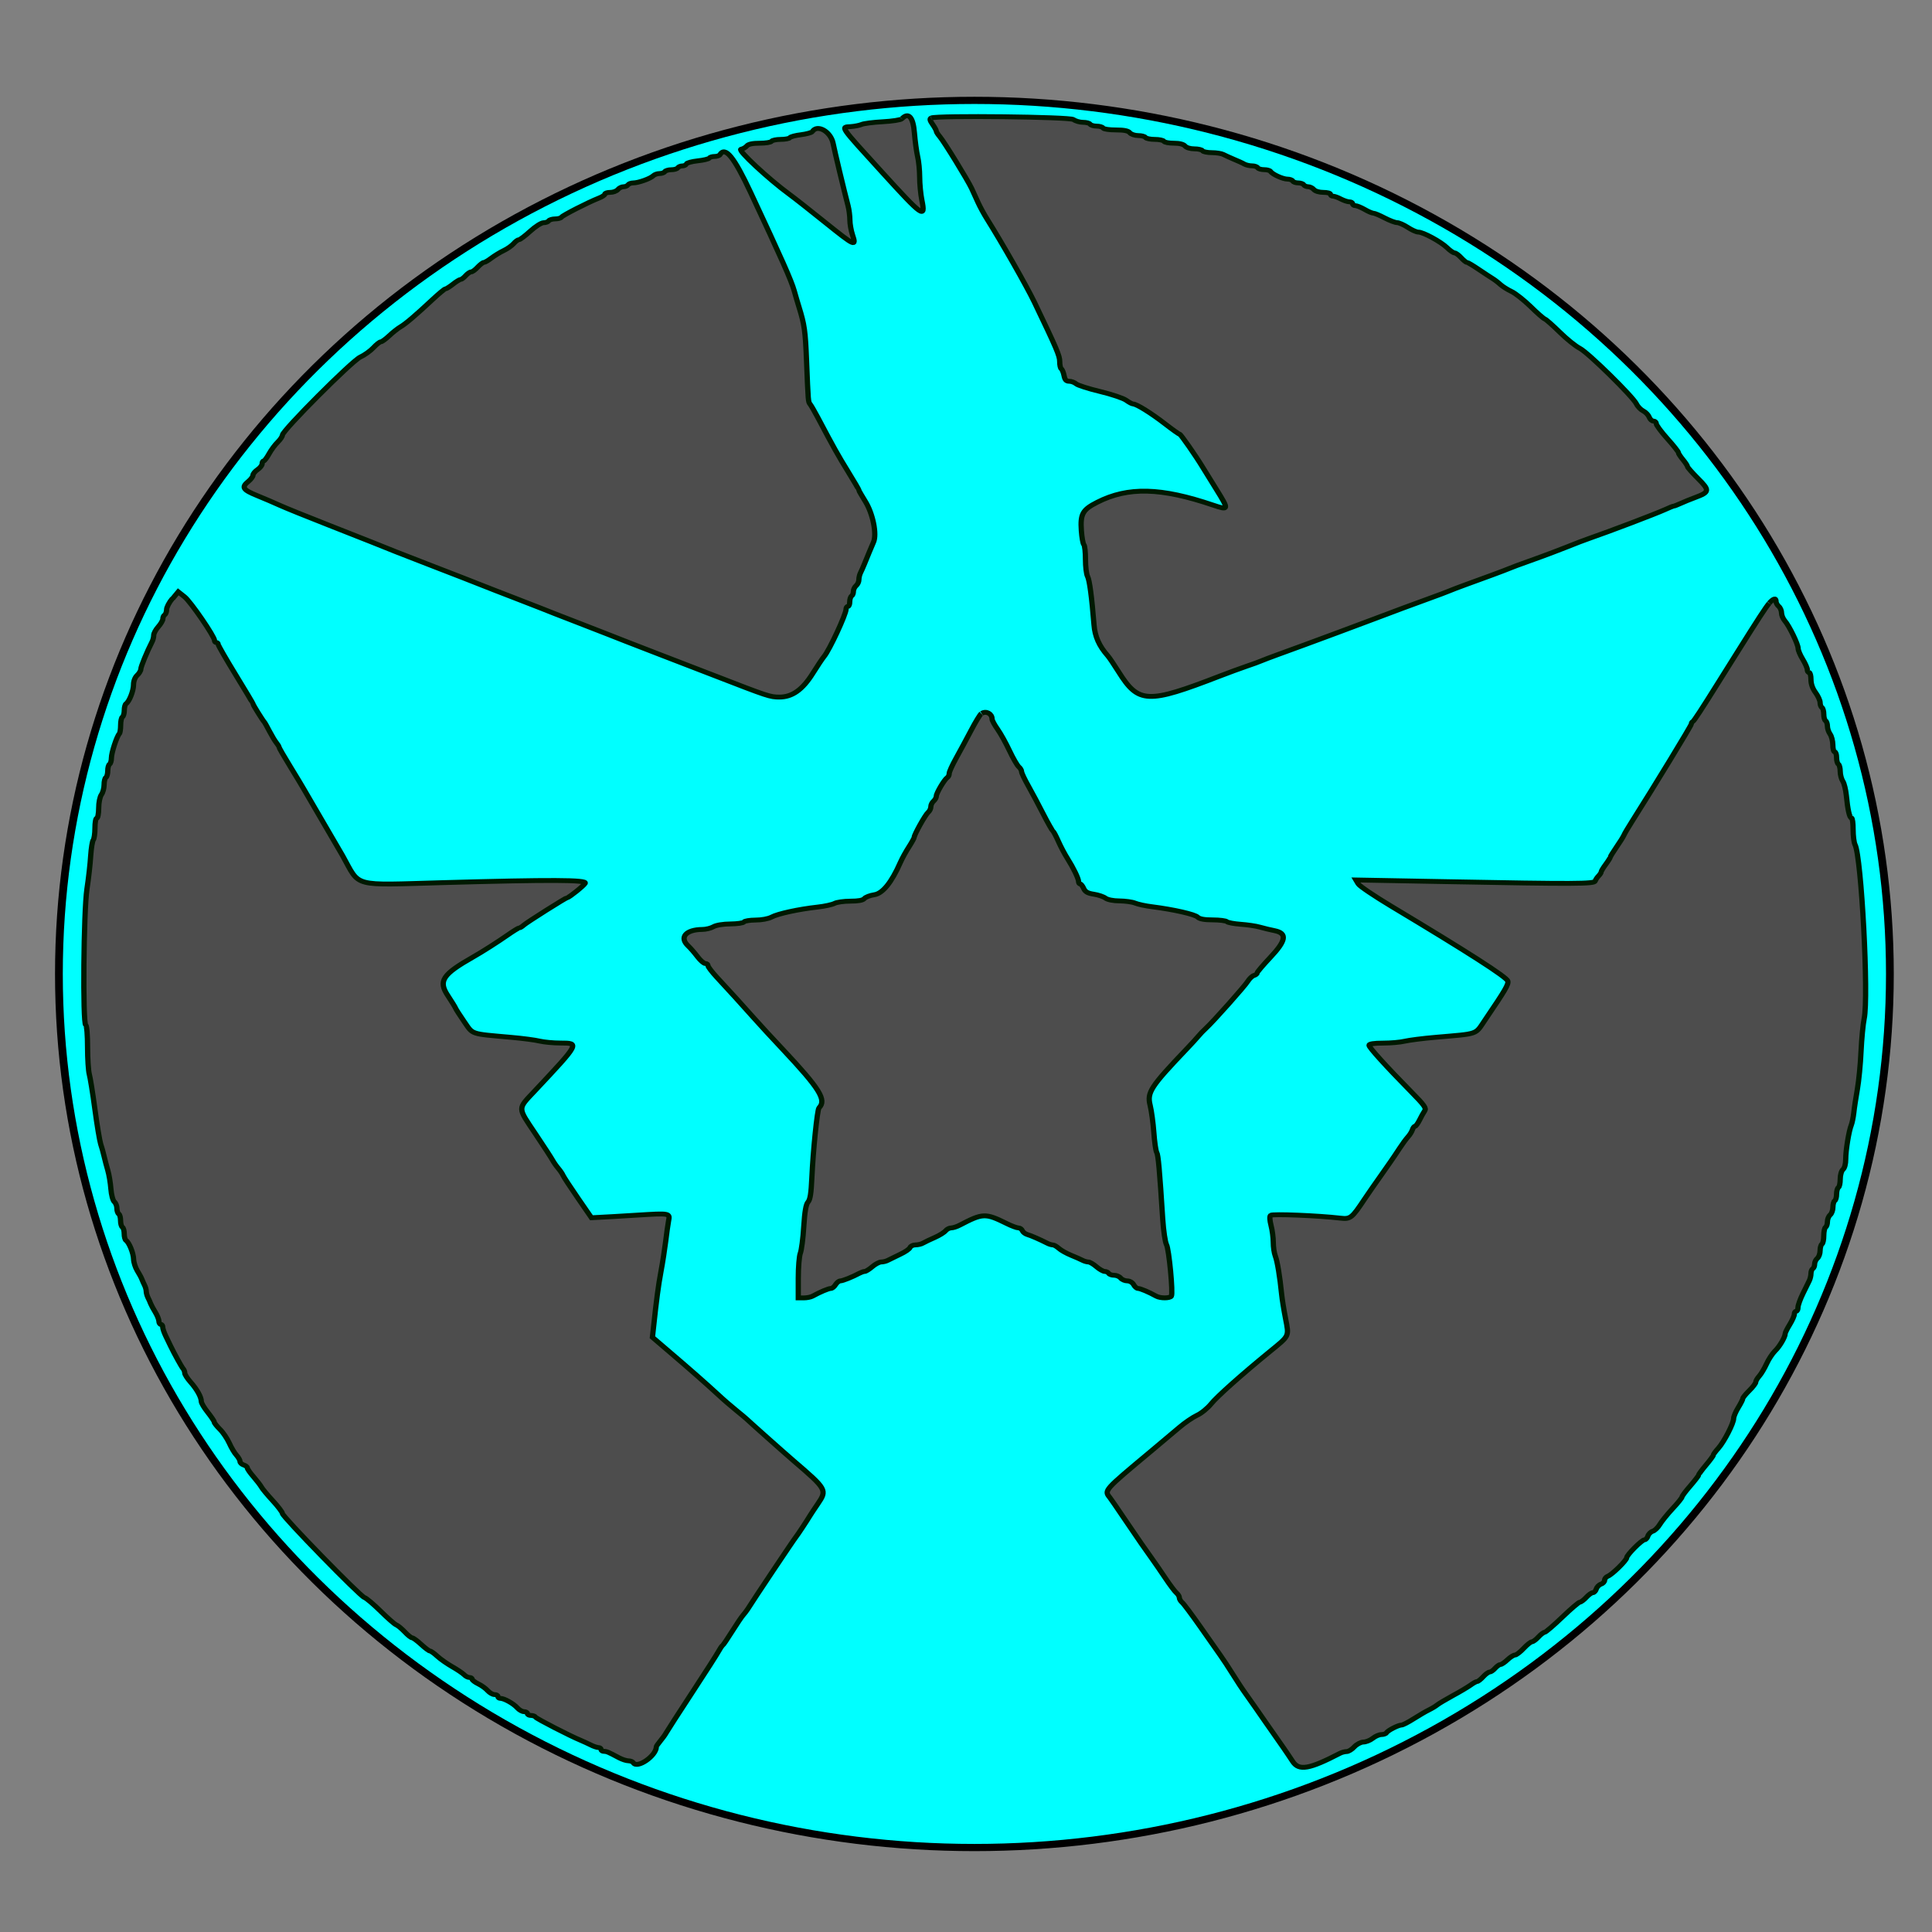 <?xml version="1.0" encoding="UTF-8" standalone="no"?>
<!-- Created with Inkscape (http://www.inkscape.org/) -->

<svg
   width="48"
   height="48"
   id="svg4908"
   sodipodi:version="0.32"
   inkscape:version="1.2.2 (b0a8486541, 2022-12-01)"
   version="1.0"
   sodipodi:docname="mate-desktop.svg"
   inkscape:output_extension="org.inkscape.output.svg.inkscape"
   inkscape:export-xdpi="90"
   inkscape:export-ydpi="90"
   xmlns:inkscape="http://www.inkscape.org/namespaces/inkscape"
   xmlns:sodipodi="http://sodipodi.sourceforge.net/DTD/sodipodi-0.dtd"
   xmlns:xlink="http://www.w3.org/1999/xlink"
   xmlns="http://www.w3.org/2000/svg"
   xmlns:svg="http://www.w3.org/2000/svg"
   xmlns:rdf="http://www.w3.org/1999/02/22-rdf-syntax-ns#"
   xmlns:cc="http://creativecommons.org/ns#"
   xmlns:dc="http://purl.org/dc/elements/1.1/">
  <rect width="100%" height="100%" fill="#808080" stroke="none"/>
  <defs
     id="defs4910">
    <linearGradient
       inkscape:collect="always"
       id="linearGradient5671">
      <stop
         style="stop-color:#729fcf;stop-opacity:1;"
         offset="0"
         id="stop5673" />
      <stop
         style="stop-color:#3465a4;stop-opacity:1"
         offset="1"
         id="stop5675" />
    </linearGradient>
    <linearGradient
       inkscape:collect="always"
       xlink:href="#linearGradient5671"
       id="linearGradient5677"
       x1="10.916"
       y1="14.01"
       x2="10.916"
       y2="18.908"
       gradientUnits="userSpaceOnUse"
       gradientTransform="matrix(2.334,0,0,2.08,-1.821,2.823)" />
    <linearGradient
       inkscape:collect="always"
       xlink:href="#linearGradient5671"
       id="linearGradient3022"
       gradientUnits="userSpaceOnUse"
       gradientTransform="matrix(2.334,0,0,2.08,-1.821,2.823)"
       x1="10.916"
       y1="14.01"
       x2="10.916"
       y2="18.908" />
  </defs>
  <sodipodi:namedview
     id="base"
     pagecolor="#ffffff"
     bordercolor="#666666"
     borderopacity="1.0"
     inkscape:pageopacity="0.0"
     inkscape:pageshadow="2"
     inkscape:zoom="2.8284271"
     inkscape:cx="-2.8284271"
     inkscape:cy="39.244426"
     inkscape:current-layer="layer1"
     showgrid="true"
     inkscape:grid-bbox="true"
     inkscape:document-units="px"
     width="48px"
     height="48px"
     inkscape:window-width="1366"
     inkscape:window-height="710"
     inkscape:window-x="0"
     inkscape:window-y="0"
     inkscape:window-maximized="1"
     inkscape:showpageshadow="2"
     inkscape:pagecheckerboard="0"
     inkscape:deskcolor="#d1d1d1">
    <inkscape:grid
       type="xygrid"
       id="grid5068" />
  </sodipodi:namedview>
  <g
     id="layer1"
     inkscape:label="Layer 1"
     inkscape:groupmode="layer">
    <path
       inkscape:connector-curvature="0"
       style="opacity:0.194;fill:none;stroke:#ffffff;stroke-width:1px;stroke-linecap:round;stroke-linejoin:miter;stroke-opacity:1"
       d="m 37.757,11.747 c 0,0 5.141,5.035 5.157,12.721 0.017,7.752 -5.355,12.986 -5.355,12.986"
       id="path5667"
       sodipodi:nodetypes="czc" />
    <path
       inkscape:connector-curvature="0"
       style="opacity:0.324;fill:none;stroke:#ffffff;stroke-width:1px;stroke-linecap:round;stroke-linejoin:miter;stroke-opacity:1"
       d="m 38.154,11.237 c 0,0 5.427,5.464 5.427,13.249 0,7.851 -5.427,13.182 -5.427,13.182"
       id="path5689"
       sodipodi:nodetypes="czc" />
    <g
       id="g2222"
       transform="matrix(1.894,0,0,1.753,-104.875,-81.631)">
      <ellipse
         style="display:inline;mix-blend-mode:normal;fill:#00ffff;fill-opacity:1;stroke:#000000;stroke-width:0.102;stroke-miterlimit:4;stroke-dasharray:none;stroke-opacity:1;enable-background:new"
         id="path4518-5-6-4"
         cx="68.154"
         cy="60.37"
         rx="12.009"
         ry="12.381" />
      <path
         id="path0-2-7"
         d="m 67.203,48.249 c -0.014,0.017 -0.129,0.036 -0.253,0.043 -0.125,0.007 -0.249,0.025 -0.275,0.038 -0.027,0.013 -0.092,0.027 -0.145,0.031 -0.13,0.009 -0.152,-0.024 0.415,0.649 0.532,0.632 0.57,0.66 0.52,0.394 -0.016,-0.086 -0.029,-0.233 -0.029,-0.328 -2.6e-4,-0.095 -0.012,-0.227 -0.027,-0.293 -0.014,-0.066 -0.033,-0.217 -0.042,-0.335 -0.016,-0.221 -0.077,-0.296 -0.163,-0.2 m 0.383,-0.009 c -0.022,0.009 -0.018,0.034 0.018,0.089 0.027,0.041 0.049,0.085 0.049,0.096 0,0.011 0.02,0.046 0.044,0.076 0.059,0.074 0.369,0.62 0.42,0.738 0.022,0.051 0.06,0.142 0.085,0.201 0.025,0.059 0.076,0.161 0.115,0.228 0.201,0.346 0.521,0.954 0.621,1.178 0.296,0.667 0.334,0.763 0.334,0.846 0,0.049 0.009,0.095 0.021,0.103 0.011,0.007 0.028,0.051 0.036,0.095 0.011,0.061 0.028,0.081 0.068,0.081 0.029,0 0.07,0.017 0.091,0.037 0.021,0.02 0.162,0.069 0.313,0.108 0.151,0.039 0.305,0.095 0.342,0.124 0.037,0.029 0.079,0.053 0.092,0.053 0.044,0 0.234,0.127 0.418,0.281 0.097,0.081 0.184,0.148 0.193,0.148 0.014,0 0.211,0.306 0.303,0.47 0.016,0.029 0.095,0.166 0.174,0.304 0.172,0.299 0.171,0.307 -0.04,0.23 -0.683,-0.25 -1.114,-0.262 -1.517,-0.041 -0.194,0.106 -0.225,0.166 -0.21,0.403 0.006,0.096 0.021,0.185 0.033,0.199 0.012,0.015 0.021,0.108 0.021,0.209 0,0.101 0.012,0.209 0.027,0.24 0.026,0.053 0.055,0.288 0.085,0.687 0.012,0.166 0.067,0.299 0.179,0.437 0.021,0.025 0.085,0.128 0.143,0.228 0.263,0.453 0.379,0.458 1.329,0.061 0.113,-0.047 0.271,-0.11 0.35,-0.139 0.08,-0.029 0.167,-0.063 0.193,-0.076 0.027,-0.013 0.124,-0.052 0.217,-0.089 0.093,-0.037 0.251,-0.099 0.35,-0.138 0.1,-0.039 0.295,-0.118 0.435,-0.174 0.14,-0.056 0.362,-0.147 0.495,-0.2 0.133,-0.054 0.296,-0.12 0.362,-0.147 0.066,-0.027 0.219,-0.087 0.338,-0.134 0.12,-0.047 0.239,-0.095 0.266,-0.108 0.027,-0.013 0.127,-0.054 0.223,-0.092 0.096,-0.038 0.254,-0.1 0.35,-0.138 0.096,-0.038 0.197,-0.08 0.223,-0.092 0.027,-0.013 0.141,-0.059 0.254,-0.102 0.221,-0.085 0.401,-0.159 0.664,-0.272 0.027,-0.011 0.081,-0.033 0.121,-0.048 0.293,-0.11 0.873,-0.349 0.996,-0.409 0.056,-0.028 0.109,-0.051 0.117,-0.051 0.008,0 0.049,-0.017 0.091,-0.038 0.042,-0.021 0.128,-0.059 0.191,-0.084 0.189,-0.076 0.192,-0.101 0.035,-0.27 -0.075,-0.081 -0.137,-0.157 -0.137,-0.168 0,-0.011 -0.027,-0.056 -0.06,-0.099 -0.033,-0.043 -0.06,-0.088 -0.06,-0.1 0,-0.013 -0.065,-0.102 -0.145,-0.198 -0.08,-0.096 -0.145,-0.192 -0.145,-0.212 0,-0.02 -0.017,-0.036 -0.037,-0.036 -0.02,0 -0.045,-0.025 -0.055,-0.055 -0.011,-0.03 -0.045,-0.07 -0.078,-0.088 -0.033,-0.018 -0.073,-0.062 -0.089,-0.099 -0.046,-0.104 -0.636,-0.73 -0.744,-0.789 -0.053,-0.029 -0.171,-0.131 -0.261,-0.227 -0.091,-0.096 -0.179,-0.181 -0.197,-0.188 -0.018,-0.007 -0.103,-0.087 -0.188,-0.178 -0.086,-0.09 -0.198,-0.186 -0.249,-0.212 -0.051,-0.026 -0.118,-0.071 -0.147,-0.1 -0.029,-0.029 -0.074,-0.066 -0.1,-0.083 -0.025,-0.017 -0.108,-0.075 -0.183,-0.13 -0.075,-0.055 -0.145,-0.1 -0.156,-0.1 -0.011,0 -0.045,-0.03 -0.076,-0.067 -0.031,-0.037 -0.07,-0.067 -0.085,-0.067 -0.016,0 -0.06,-0.033 -0.099,-0.074 -0.082,-0.086 -0.315,-0.222 -0.377,-0.221 -0.024,2.6e-4 -0.086,-0.03 -0.138,-0.067 -0.053,-0.037 -0.116,-0.067 -0.14,-0.067 -0.025,0 -0.098,-0.03 -0.164,-0.067 -0.065,-0.037 -0.132,-0.067 -0.148,-0.067 -0.016,-5e-5 -0.068,-0.024 -0.115,-0.054 -0.047,-0.029 -0.102,-0.053 -0.122,-0.053 -0.019,0 -0.035,-0.013 -0.035,-0.027 0,-0.015 -0.019,-0.027 -0.042,-0.027 -0.023,-5e-5 -0.073,-0.018 -0.112,-0.04 -0.038,-0.022 -0.084,-0.04 -0.103,-0.04 -0.018,0 -0.033,-0.011 -0.033,-0.027 0,-0.015 -0.042,-0.027 -0.094,-0.027 -0.054,0 -0.106,-0.017 -0.124,-0.04 -0.017,-0.022 -0.05,-0.04 -0.074,-0.04 -0.024,0 -0.051,-0.013 -0.059,-0.027 -0.008,-0.015 -0.041,-0.027 -0.072,-0.027 -0.032,0 -0.064,-0.011 -0.072,-0.027 -0.008,-0.015 -0.04,-0.027 -0.07,-0.027 -0.06,0 -0.198,-0.068 -0.221,-0.109 -0.008,-0.013 -0.045,-0.025 -0.084,-0.025 -0.038,0 -0.076,-0.011 -0.085,-0.027 -0.008,-0.015 -0.042,-0.027 -0.074,-0.027 -0.033,0 -0.078,-0.011 -0.101,-0.025 -0.023,-0.015 -0.085,-0.045 -0.139,-0.069 -0.053,-0.024 -0.115,-0.055 -0.138,-0.068 -0.023,-0.013 -0.09,-0.025 -0.15,-0.025 -0.059,0 -0.114,-0.013 -0.122,-0.027 -0.008,-0.015 -0.057,-0.027 -0.107,-0.027 -0.053,0 -0.105,-0.017 -0.122,-0.04 -0.019,-0.025 -0.072,-0.04 -0.146,-0.04 -0.064,0 -0.123,-0.011 -0.131,-0.027 -0.008,-0.015 -0.063,-0.027 -0.121,-0.027 -0.058,0 -0.113,-0.013 -0.121,-0.027 -0.008,-0.015 -0.051,-0.027 -0.095,-0.027 -0.044,0 -0.094,-0.018 -0.11,-0.04 -0.021,-0.028 -0.076,-0.04 -0.183,-0.04 -0.084,0 -0.159,-0.011 -0.168,-0.027 -0.008,-0.015 -0.046,-0.027 -0.085,-0.027 -0.038,0 -0.076,-0.013 -0.085,-0.027 -0.008,-0.015 -0.05,-0.027 -0.093,-0.027 -0.043,0 -0.1,-0.018 -0.125,-0.039 -0.046,-0.039 -1.781,-0.06 -1.865,-0.023 m -1.563,0.195 c -0.008,0.013 -0.074,0.033 -0.147,0.043 -0.073,0.009 -0.139,0.029 -0.146,0.042 -0.008,0.013 -0.061,0.024 -0.119,0.024 -0.058,0 -0.113,0.013 -0.121,0.027 -0.008,0.015 -0.078,0.027 -0.155,0.027 -0.093,0 -0.15,0.013 -0.169,0.039 -0.016,0.021 -0.051,0.042 -0.077,0.047 -0.05,0.009 0.363,0.423 0.635,0.638 0.065,0.051 0.281,0.235 0.479,0.407 0.379,0.329 0.403,0.341 0.349,0.168 -0.018,-0.059 -0.034,-0.154 -0.034,-0.211 -1.7e-4,-0.057 -0.011,-0.148 -0.024,-0.201 -0.051,-0.211 -0.176,-0.773 -0.196,-0.884 -0.031,-0.17 -0.211,-0.279 -0.274,-0.165 m -1.209,0.323 c -0.008,0.015 -0.041,0.027 -0.072,0.027 -0.032,0 -0.063,0.011 -0.07,0.023 -0.008,0.013 -0.075,0.03 -0.152,0.039 -0.077,0.009 -0.143,0.029 -0.148,0.044 -0.005,0.015 -0.029,0.028 -0.053,0.028 -0.025,0 -0.051,0.013 -0.06,0.027 -0.008,0.015 -0.046,0.027 -0.085,0.027 -0.038,0 -0.076,0.013 -0.085,0.027 -0.008,0.015 -0.039,0.027 -0.069,0.027 -0.03,0 -0.067,0.015 -0.082,0.031 -0.036,0.04 -0.195,0.102 -0.264,0.102 -0.029,2.6e-4 -0.059,0.013 -0.068,0.027 -0.008,0.015 -0.035,0.027 -0.059,0.027 -0.024,0 -0.058,0.018 -0.074,0.04 -0.017,0.022 -0.061,0.04 -0.1,0.04 -0.038,0 -0.07,0.011 -0.07,0.024 0,0.013 -0.035,0.039 -0.079,0.057 -0.143,0.061 -0.476,0.245 -0.49,0.27 -0.008,0.013 -0.045,0.025 -0.083,0.025 -0.038,0 -0.076,0.013 -0.085,0.027 -0.008,0.015 -0.039,0.027 -0.068,0.027 -0.029,1.7e-4 -0.107,0.054 -0.174,0.12 -0.067,0.066 -0.133,0.12 -0.147,0.12 -0.014,3.5e-4 -0.047,0.025 -0.071,0.056 -0.025,0.03 -0.083,0.075 -0.131,0.099 -0.047,0.024 -0.119,0.072 -0.161,0.106 -0.041,0.034 -0.085,0.062 -0.099,0.062 -0.012,0 -0.049,0.03 -0.081,0.067 -0.031,0.037 -0.069,0.067 -0.085,0.067 -0.016,0 -0.048,0.024 -0.072,0.053 -0.024,0.029 -0.054,0.054 -0.066,0.054 -0.012,0 -0.058,0.03 -0.101,0.067 -0.043,0.037 -0.088,0.067 -0.099,0.067 -0.011,0 -0.088,0.069 -0.172,0.154 -0.218,0.22 -0.35,0.342 -0.419,0.385 -0.033,0.021 -0.098,0.076 -0.145,0.124 -0.047,0.048 -0.097,0.087 -0.111,0.087 -0.014,1.7e-4 -0.058,0.037 -0.097,0.083 -0.039,0.045 -0.117,0.106 -0.174,0.134 -0.11,0.056 -1.02,1.041 -1.02,1.105 0,0.019 -0.028,0.064 -0.062,0.1 -0.034,0.035 -0.085,0.11 -0.113,0.165 -0.028,0.055 -0.06,0.101 -0.071,0.101 -0.011,0 -0.02,0.018 -0.02,0.04 0,0.022 -0.027,0.059 -0.06,0.083 -0.033,0.024 -0.06,0.06 -0.06,0.079 0,0.019 -0.027,0.059 -0.06,0.088 -0.095,0.083 -0.074,0.119 0.115,0.202 0.096,0.042 0.229,0.104 0.296,0.137 0.066,0.033 0.354,0.159 0.64,0.28 0.286,0.121 0.541,0.23 0.568,0.242 0.027,0.011 0.097,0.042 0.157,0.068 0.06,0.025 0.13,0.056 0.157,0.068 0.026,0.011 0.255,0.107 0.507,0.213 0.252,0.105 0.524,0.219 0.604,0.254 0.08,0.035 0.281,0.119 0.447,0.188 0.166,0.069 0.324,0.135 0.35,0.147 0.027,0.013 0.255,0.109 0.507,0.214 0.252,0.106 0.524,0.22 0.604,0.255 0.08,0.034 0.275,0.116 0.435,0.182 0.159,0.066 0.491,0.204 0.737,0.307 0.692,0.29 0.719,0.3 0.842,0.3 0.168,0 0.304,-0.105 0.438,-0.337 0.059,-0.102 0.125,-0.209 0.148,-0.239 0.071,-0.092 0.288,-0.598 0.288,-0.67 0,-0.022 0.011,-0.039 0.024,-0.039 0.014,0 0.024,-0.029 0.024,-0.065 0,-0.036 0.011,-0.073 0.024,-0.082 0.014,-0.009 0.024,-0.038 0.024,-0.065 0,-0.027 0.016,-0.064 0.036,-0.082 0.02,-0.018 0.036,-0.056 0.036,-0.084 0,-0.028 0.009,-0.072 0.021,-0.097 0.012,-0.025 0.035,-0.083 0.052,-0.127 0.017,-0.044 0.044,-0.117 0.061,-0.161 0.017,-0.044 0.043,-0.111 0.058,-0.148 0.046,-0.113 -0.008,-0.405 -0.108,-0.578 -0.046,-0.08 -0.084,-0.151 -0.084,-0.159 0,-0.007 -0.063,-0.125 -0.141,-0.261 -0.129,-0.226 -0.19,-0.343 -0.398,-0.769 -0.04,-0.081 -0.084,-0.164 -0.098,-0.184 -0.029,-0.04 -0.027,-0.025 -0.05,-0.633 -0.015,-0.407 -0.027,-0.5 -0.099,-0.75 -0.017,-0.059 -0.045,-0.161 -0.062,-0.228 -0.037,-0.144 -0.164,-0.452 -0.571,-1.392 -0.22,-0.508 -0.335,-0.661 -0.405,-0.536 m -7.181,6.289 c -0.042,0.054 -0.076,0.124 -0.076,0.157 -2.6e-4,0.032 -0.012,0.066 -0.025,0.075 -0.014,0.009 -0.024,0.034 -0.024,0.056 0,0.022 -0.027,0.072 -0.06,0.112 -0.033,0.04 -0.06,0.094 -0.06,0.12 0,0.026 -0.009,0.068 -0.022,0.094 -0.067,0.141 -0.147,0.352 -0.147,0.386 0,0.022 -0.022,0.062 -0.048,0.088 -0.029,0.029 -0.048,0.083 -0.048,0.134 0,0.086 -0.056,0.24 -0.098,0.269 -0.012,0.009 -0.023,0.05 -0.023,0.093 0,0.043 -0.011,0.085 -0.024,0.094 -0.014,0.009 -0.024,0.062 -0.024,0.118 0,0.056 -0.008,0.11 -0.017,0.12 -0.033,0.036 -0.104,0.271 -0.104,0.343 0,0.04 -0.011,0.08 -0.024,0.089 -0.014,0.009 -0.024,0.051 -0.024,0.094 0,0.043 -0.011,0.085 -0.024,0.094 -0.014,0.009 -0.024,0.056 -0.024,0.104 0,0.048 -0.016,0.11 -0.035,0.139 -0.02,0.03 -0.036,0.112 -0.036,0.193 -2.6e-4,0.077 -0.012,0.141 -0.025,0.141 -0.014,0 -0.024,0.064 -0.024,0.142 0,0.078 -0.011,0.153 -0.022,0.167 -0.012,0.015 -0.027,0.116 -0.034,0.226 -0.006,0.111 -0.028,0.321 -0.049,0.469 -0.044,0.316 -0.057,1.9 -0.016,1.928 0.014,0.009 0.024,0.145 0.024,0.314 0,0.164 0.011,0.335 0.022,0.38 0.012,0.045 0.046,0.269 0.074,0.497 0.028,0.228 0.063,0.451 0.076,0.495 0.014,0.044 0.034,0.122 0.045,0.174 0.011,0.052 0.033,0.142 0.049,0.201 0.016,0.059 0.034,0.176 0.04,0.26 0.006,0.085 0.026,0.166 0.045,0.184 0.019,0.017 0.034,0.059 0.034,0.093 0,0.034 0.011,0.07 0.024,0.079 0.014,0.009 0.024,0.051 0.024,0.094 0,0.043 0.011,0.085 0.024,0.094 0.014,0.009 0.024,0.051 0.024,0.094 0,0.043 0.011,0.084 0.023,0.093 0.041,0.028 0.098,0.181 0.1,0.266 9.6e-4,0.045 0.023,0.119 0.048,0.163 0.025,0.044 0.053,0.098 0.06,0.12 0.008,0.022 0.024,0.061 0.036,0.087 0.012,0.025 0.022,0.065 0.022,0.087 0,0.022 0.011,0.062 0.022,0.087 0.012,0.025 0.029,0.065 0.036,0.087 0.008,0.022 0.035,0.076 0.06,0.12 0.025,0.044 0.047,0.101 0.048,0.127 9.5e-4,0.026 0.012,0.047 0.026,0.047 0.014,0 0.024,0.017 0.024,0.038 0,0.021 0.018,0.078 0.04,0.127 0.022,0.049 0.051,0.112 0.063,0.141 0.05,0.112 0.145,0.298 0.165,0.322 0.012,0.015 0.021,0.041 0.021,0.061 0,0.019 0.034,0.077 0.075,0.127 0.085,0.103 0.142,0.214 0.142,0.275 0,0.023 0.038,0.092 0.085,0.155 0.046,0.063 0.085,0.125 0.085,0.138 0,0.013 0.034,0.059 0.074,0.102 0.041,0.043 0.096,0.132 0.123,0.196 0.027,0.065 0.069,0.142 0.095,0.172 0.025,0.03 0.046,0.07 0.046,0.088 0,0.018 0.022,0.041 0.048,0.05 0.027,0.009 0.048,0.028 0.048,0.042 0,0.013 0.036,0.07 0.081,0.125 0.044,0.055 0.091,0.121 0.103,0.145 0.012,0.025 0.079,0.112 0.149,0.194 0.07,0.082 0.127,0.164 0.127,0.181 0,0.044 1.016,1.17 1.075,1.191 0.026,0.009 0.122,0.097 0.213,0.194 0.091,0.097 0.183,0.185 0.205,0.194 0.022,0.009 0.072,0.055 0.112,0.1 0.039,0.046 0.083,0.083 0.097,0.084 0.014,2.7e-4 0.068,0.043 0.119,0.094 0.051,0.051 0.103,0.093 0.115,0.093 0.012,0 0.055,0.033 0.096,0.074 0.041,0.041 0.129,0.107 0.195,0.148 0.067,0.041 0.137,0.092 0.157,0.114 0.019,0.022 0.051,0.039 0.07,0.039 0.019,0 0.035,0.011 0.035,0.024 0,0.013 0.036,0.043 0.08,0.066 0.044,0.023 0.1,0.067 0.124,0.097 0.025,0.03 0.065,0.055 0.089,0.055 0.025,0 0.045,0.013 0.045,0.027 0,0.015 0.015,0.027 0.033,0.027 0.05,0 0.172,0.074 0.221,0.134 0.024,0.03 0.064,0.054 0.088,0.054 0.025,0 0.045,0.013 0.045,0.027 0,0.015 0.021,0.027 0.047,0.027 0.026,0 0.053,0.011 0.06,0.024 0.012,0.022 0.458,0.27 0.593,0.329 0.033,0.015 0.091,0.044 0.129,0.064 0.037,0.021 0.084,0.038 0.103,0.038 0.019,0 0.034,0.013 0.034,0.027 0,0.015 0.017,0.027 0.037,0.027 0.037,0 0.057,0.009 0.197,0.09 0.042,0.024 0.098,0.044 0.125,0.044 0.027,0 0.056,0.013 0.064,0.027 0.05,0.09 0.302,-0.098 0.302,-0.225 0,-0.009 0.023,-0.045 0.051,-0.081 0.028,-0.036 0.064,-0.089 0.079,-0.119 0.015,-0.029 0.168,-0.286 0.341,-0.571 0.173,-0.285 0.328,-0.547 0.346,-0.584 0.018,-0.036 0.04,-0.072 0.05,-0.08 0.011,-0.007 0.067,-0.098 0.127,-0.201 0.06,-0.103 0.124,-0.206 0.143,-0.229 0.019,-0.023 0.045,-0.06 0.059,-0.083 0.083,-0.143 0.605,-0.987 0.637,-1.029 0.021,-0.028 0.135,-0.214 0.185,-0.303 0.014,-0.024 0.058,-0.097 0.1,-0.163 0.124,-0.197 0.119,-0.207 -0.32,-0.614 -0.106,-0.098 -0.6,-0.573 -0.614,-0.59 -0.006,-0.007 -0.067,-0.062 -0.133,-0.12 -0.067,-0.058 -0.176,-0.16 -0.243,-0.228 -0.169,-0.168 -0.368,-0.357 -0.634,-0.602 l -0.225,-0.208 0.014,-0.138 c 0.041,-0.411 0.063,-0.588 0.098,-0.794 0.022,-0.125 0.049,-0.318 0.062,-0.428 0.012,-0.11 0.029,-0.239 0.037,-0.285 0.021,-0.115 0.023,-0.115 -0.412,-0.086 -0.213,0.015 -0.434,0.028 -0.493,0.031 l -0.106,0.006 -0.179,-0.281 c -0.099,-0.155 -0.186,-0.299 -0.194,-0.32 -0.008,-0.021 -0.036,-0.066 -0.062,-0.099 -0.026,-0.033 -0.059,-0.084 -0.074,-0.114 -0.015,-0.03 -0.117,-0.201 -0.228,-0.379 -0.235,-0.38 -0.235,-0.341 -0.005,-0.606 0.587,-0.676 0.588,-0.677 0.337,-0.677 -0.094,0 -0.216,-0.013 -0.272,-0.027 -0.056,-0.015 -0.226,-0.04 -0.379,-0.054 -0.54,-0.052 -0.494,-0.036 -0.613,-0.222 -0.058,-0.091 -0.109,-0.177 -0.114,-0.192 -0.005,-0.015 -0.051,-0.095 -0.102,-0.179 -0.126,-0.206 -0.068,-0.299 0.334,-0.546 0.115,-0.07 0.324,-0.214 0.451,-0.31 0.075,-0.057 0.145,-0.103 0.155,-0.103 0.011,0 0.035,-0.017 0.057,-0.038 0.038,-0.038 0.555,-0.391 0.573,-0.391 0.022,0 0.216,-0.168 0.233,-0.203 0.025,-0.049 -0.45,-0.051 -1.846,-0.009 -1.233,0.037 -1.1,0.075 -1.337,-0.383 -0.014,-0.026 -0.127,-0.237 -0.253,-0.469 -0.126,-0.232 -0.241,-0.446 -0.256,-0.475 -0.015,-0.029 -0.094,-0.172 -0.176,-0.316 -0.082,-0.144 -0.149,-0.27 -0.149,-0.279 0,-0.009 -0.015,-0.035 -0.033,-0.059 -0.018,-0.023 -0.059,-0.097 -0.091,-0.163 -0.032,-0.066 -0.063,-0.127 -0.07,-0.134 -0.02,-0.022 -0.145,-0.239 -0.145,-0.252 0,-0.007 -0.103,-0.194 -0.229,-0.416 -0.126,-0.222 -0.229,-0.416 -0.229,-0.43 0,-0.015 -0.011,-0.026 -0.024,-0.026 -0.014,0 -0.024,-0.013 -0.024,-0.029 0,-0.057 -0.312,-0.549 -0.393,-0.619 l -0.083,-0.071 -0.075,0.098 m 20.944,0.065 c -0.042,0.052 -0.14,0.214 -0.431,0.716 -0.03,0.052 -0.085,0.147 -0.123,0.212 -0.038,0.065 -0.085,0.146 -0.105,0.181 -0.234,0.405 -0.328,0.559 -0.343,0.567 -0.011,0.006 -0.019,0.02 -0.019,0.034 0,0.021 -0.481,0.875 -0.779,1.383 -0.05,0.085 -0.098,0.172 -0.106,0.195 -0.009,0.022 -0.052,0.097 -0.097,0.167 -0.044,0.07 -0.081,0.134 -0.081,0.142 0,0.007 -0.027,0.055 -0.06,0.103 -0.033,0.048 -0.06,0.097 -0.06,0.107 0,0.011 -0.015,0.036 -0.034,0.057 -0.019,0.021 -0.039,0.053 -0.044,0.072 -0.012,0.042 -0.273,0.043 -1.935,0.009 l -1.204,-0.024 0.031,0.056 c 0.017,0.031 0.211,0.172 0.431,0.315 1.004,0.65 1.516,1.005 1.53,1.061 0.012,0.047 -0.028,0.122 -0.296,0.549 -0.137,0.218 -0.074,0.194 -0.654,0.249 -0.166,0.015 -0.347,0.041 -0.403,0.055 -0.056,0.015 -0.183,0.027 -0.284,0.027 -0.117,0 -0.183,0.011 -0.183,0.03 0,0.032 0.221,0.295 0.554,0.661 0.174,0.191 0.2,0.231 0.176,0.269 -0.016,0.025 -0.046,0.084 -0.068,0.132 -0.022,0.048 -0.049,0.087 -0.059,0.087 -0.011,0 -0.026,0.022 -0.034,0.049 -0.008,0.027 -0.034,0.073 -0.059,0.102 -0.025,0.03 -0.073,0.101 -0.108,0.159 -0.035,0.058 -0.09,0.147 -0.124,0.199 -0.033,0.052 -0.088,0.136 -0.121,0.187 -0.033,0.052 -0.085,0.131 -0.115,0.177 -0.03,0.046 -0.076,0.118 -0.102,0.161 -0.164,0.267 -0.184,0.284 -0.314,0.268 -0.295,-0.037 -0.896,-0.063 -0.917,-0.04 -0.015,0.015 -0.012,0.068 0.006,0.145 0.016,0.066 0.029,0.174 0.029,0.239 0,0.065 0.012,0.152 0.027,0.194 0.026,0.072 0.059,0.287 0.083,0.544 0.006,0.066 0.029,0.22 0.051,0.341 0.046,0.259 0.056,0.237 -0.21,0.471 -0.371,0.328 -0.691,0.636 -0.768,0.74 -0.044,0.059 -0.126,0.132 -0.183,0.16 -0.057,0.029 -0.162,0.106 -0.234,0.173 -0.072,0.066 -0.24,0.218 -0.372,0.338 -0.617,0.556 -0.614,0.553 -0.538,0.655 0.011,0.015 0.099,0.152 0.194,0.305 0.208,0.331 0.259,0.411 0.353,0.552 0.039,0.059 0.121,0.187 0.181,0.284 0.06,0.097 0.126,0.192 0.147,0.211 0.021,0.019 0.037,0.049 0.037,0.068 0,0.018 0.017,0.049 0.037,0.067 0.02,0.018 0.126,0.172 0.236,0.341 0.109,0.169 0.228,0.351 0.263,0.405 0.035,0.053 0.11,0.175 0.165,0.271 0.055,0.096 0.132,0.222 0.172,0.281 0.039,0.059 0.098,0.149 0.131,0.201 0.033,0.052 0.087,0.136 0.12,0.187 0.033,0.052 0.088,0.136 0.121,0.187 0.033,0.052 0.087,0.136 0.121,0.187 0.033,0.052 0.088,0.139 0.121,0.194 0.082,0.135 0.217,0.11 0.621,-0.117 0.023,-0.013 0.062,-0.024 0.086,-0.024 0.025,0 0.07,-0.03 0.101,-0.067 0.032,-0.037 0.085,-0.067 0.119,-0.068 0.034,-2.6e-4 0.089,-0.024 0.123,-0.053 0.033,-0.029 0.084,-0.053 0.113,-0.053 0.029,-2.6e-4 0.059,-0.011 0.067,-0.026 0.018,-0.033 0.156,-0.109 0.197,-0.109 0.018,0 0.089,-0.04 0.159,-0.088 0.07,-0.048 0.16,-0.105 0.2,-0.126 0.04,-0.021 0.089,-0.053 0.109,-0.071 0.02,-0.018 0.112,-0.077 0.205,-0.132 0.093,-0.054 0.198,-0.122 0.233,-0.149 0.035,-0.028 0.074,-0.051 0.086,-0.051 0.012,0 0.048,-0.03 0.079,-0.067 0.031,-0.037 0.069,-0.067 0.085,-0.067 0.015,0 0.048,-0.024 0.072,-0.054 0.024,-0.029 0.056,-0.053 0.07,-0.053 0.015,0 0.056,-0.03 0.092,-0.067 0.036,-0.037 0.08,-0.067 0.098,-0.067 0.018,0 0.069,-0.042 0.114,-0.094 0.045,-0.052 0.094,-0.094 0.109,-0.094 0.015,0 0.053,-0.03 0.084,-0.067 0.031,-0.037 0.069,-0.067 0.083,-0.068 0.014,-4.4e-4 0.118,-0.097 0.231,-0.214 0.113,-0.117 0.217,-0.213 0.231,-0.213 0.014,-1.8e-4 0.051,-0.03 0.083,-0.067 0.031,-0.037 0.07,-0.067 0.087,-0.067 0.017,0 0.037,-0.024 0.045,-0.052 0.008,-0.029 0.036,-0.06 0.062,-0.069 0.026,-0.009 0.047,-0.034 0.047,-0.056 0,-0.021 0.019,-0.046 0.042,-0.056 0.055,-0.021 0.248,-0.226 0.248,-0.263 0,-0.038 0.199,-0.254 0.235,-0.254 0.015,0 0.035,-0.024 0.043,-0.052 0.008,-0.029 0.037,-0.06 0.064,-0.069 0.027,-0.009 0.068,-0.052 0.092,-0.096 0.024,-0.043 0.099,-0.144 0.167,-0.223 0.069,-0.079 0.124,-0.154 0.125,-0.167 7e-5,-0.013 0.049,-0.083 0.108,-0.156 0.059,-0.074 0.108,-0.142 0.108,-0.152 2.6e-4,-0.009 0.044,-0.074 0.097,-0.142 0.053,-0.068 0.097,-0.132 0.097,-0.142 7e-5,-0.011 0.03,-0.055 0.067,-0.099 0.077,-0.094 0.2,-0.354 0.2,-0.422 -1.7e-4,-0.026 0.027,-0.095 0.06,-0.153 0.033,-0.058 0.06,-0.116 0.06,-0.128 0,-0.013 0.038,-0.063 0.085,-0.113 0.047,-0.05 0.085,-0.104 0.085,-0.121 0,-0.017 0.021,-0.055 0.046,-0.085 0.025,-0.03 0.068,-0.108 0.095,-0.172 0.027,-0.065 0.077,-0.147 0.111,-0.183 0.061,-0.063 0.134,-0.198 0.134,-0.247 0,-0.013 0.027,-0.071 0.06,-0.129 0.033,-0.058 0.06,-0.124 0.06,-0.147 0,-0.022 0.011,-0.041 0.024,-0.041 0.014,0 0.024,-0.024 0.024,-0.054 0,-0.03 0.029,-0.117 0.064,-0.194 0.035,-0.077 0.073,-0.161 0.085,-0.187 0.011,-0.025 0.021,-0.07 0.021,-0.099 0,-0.029 0.011,-0.06 0.024,-0.069 0.014,-0.009 0.024,-0.038 0.024,-0.065 0,-0.027 0.016,-0.064 0.036,-0.082 0.02,-0.018 0.036,-0.067 0.036,-0.109 0,-0.041 0.011,-0.083 0.024,-0.092 0.014,-0.009 0.024,-0.064 0.024,-0.12 0,-0.057 0.011,-0.111 0.024,-0.12 0.014,-0.009 0.024,-0.045 0.024,-0.079 0,-0.034 0.016,-0.077 0.036,-0.095 0.02,-0.018 0.036,-0.067 0.036,-0.109 0,-0.042 0.011,-0.083 0.024,-0.092 0.014,-0.009 0.024,-0.051 0.024,-0.094 0,-0.042 0.011,-0.085 0.024,-0.094 0.014,-0.009 0.024,-0.062 0.024,-0.119 0,-0.058 0.016,-0.117 0.036,-0.136 0.022,-0.02 0.036,-0.079 0.036,-0.146 0,-0.127 0.042,-0.402 0.073,-0.483 0.011,-0.029 0.026,-0.108 0.033,-0.174 0.006,-0.066 0.028,-0.217 0.047,-0.335 0.019,-0.118 0.041,-0.359 0.048,-0.536 0.008,-0.177 0.026,-0.385 0.041,-0.463 0.061,-0.307 -0.036,-2.293 -0.12,-2.467 -0.014,-0.029 -0.025,-0.125 -0.025,-0.215 0,-0.089 -0.009,-0.162 -0.021,-0.162 -0.025,0 -0.05,-0.117 -0.068,-0.321 -0.008,-0.081 -0.028,-0.171 -0.046,-0.2 -0.018,-0.029 -0.034,-0.092 -0.034,-0.139 0,-0.047 -0.011,-0.094 -0.024,-0.103 -0.014,-0.009 -0.024,-0.052 -0.024,-0.095 0,-0.043 -0.011,-0.079 -0.024,-0.079 -0.014,0 -0.025,-0.045 -0.025,-0.1 -6.1e-4,-0.055 -0.017,-0.124 -0.036,-0.152 -0.019,-0.029 -0.035,-0.079 -0.035,-0.112 0,-0.033 -0.011,-0.068 -0.024,-0.077 -0.014,-0.009 -0.024,-0.051 -0.024,-0.094 0,-0.043 -0.011,-0.085 -0.024,-0.094 -0.014,-0.009 -0.024,-0.041 -0.024,-0.07 0,-0.03 -0.027,-0.093 -0.06,-0.142 -0.039,-0.057 -0.06,-0.122 -0.06,-0.186 0,-0.054 -0.011,-0.098 -0.024,-0.098 -0.014,0 -0.024,-0.018 -0.024,-0.041 0,-0.022 -0.027,-0.088 -0.06,-0.147 -0.033,-0.058 -0.06,-0.127 -0.06,-0.153 6e-4,-0.058 -0.117,-0.321 -0.176,-0.393 -0.023,-0.029 -0.042,-0.079 -0.042,-0.111 0,-0.032 -0.016,-0.074 -0.036,-0.092 -0.02,-0.018 -0.036,-0.05 -0.036,-0.07 0,-0.054 -0.033,-0.045 -0.089,0.023 m -10.337,1.567 c -0.015,0.011 -0.075,0.117 -0.133,0.237 -0.058,0.119 -0.146,0.296 -0.196,0.393 -0.05,0.097 -0.091,0.194 -0.091,0.217 0,0.023 -0.011,0.049 -0.025,0.058 -0.037,0.026 -0.144,0.22 -0.144,0.263 0,0.021 -0.016,0.052 -0.036,0.071 -0.02,0.018 -0.036,0.054 -0.036,0.08 0,0.026 -0.016,0.062 -0.036,0.08 -0.037,0.034 -0.182,0.315 -0.182,0.352 0,0.011 -0.031,0.072 -0.069,0.136 -0.038,0.063 -0.089,0.163 -0.113,0.222 -0.115,0.283 -0.232,0.439 -0.341,0.457 -0.057,0.009 -0.116,0.034 -0.131,0.054 -0.019,0.025 -0.08,0.037 -0.184,0.037 -0.086,0 -0.179,0.015 -0.208,0.032 -0.029,0.017 -0.129,0.041 -0.222,0.052 -0.25,0.03 -0.522,0.094 -0.604,0.142 -0.041,0.024 -0.132,0.042 -0.21,0.042 -0.075,1.7e-4 -0.144,0.013 -0.152,0.027 -0.008,0.015 -0.088,0.027 -0.177,0.028 -0.094,4.4e-4 -0.187,0.017 -0.222,0.039 -0.033,0.021 -0.1,0.039 -0.147,0.039 -0.217,0.002 -0.305,0.113 -0.185,0.234 0.03,0.03 0.085,0.099 0.122,0.152 0.037,0.053 0.083,0.097 0.103,0.097 0.019,0 0.035,0.013 0.035,0.03 0,0.017 0.052,0.09 0.115,0.164 0.158,0.183 0.331,0.39 0.489,0.581 0.073,0.089 0.24,0.285 0.372,0.436 0.491,0.565 0.582,0.723 0.48,0.835 -0.023,0.025 -0.078,0.609 -0.094,0.993 -0.009,0.216 -0.022,0.307 -0.05,0.341 -0.027,0.033 -0.043,0.133 -0.056,0.348 -0.009,0.166 -0.03,0.336 -0.045,0.377 -0.015,0.041 -0.027,0.201 -0.027,0.355 v 0.279 h 0.073 c 0.04,0 0.092,-0.011 0.115,-0.025 0.097,-0.058 0.209,-0.109 0.239,-0.109 0.018,0 0.046,-0.024 0.062,-0.054 0.017,-0.029 0.045,-0.053 0.063,-0.053 0.031,0 0.16,-0.056 0.251,-0.109 0.023,-0.013 0.054,-0.025 0.069,-0.025 0.015,0 0.059,-0.03 0.099,-0.067 0.039,-0.037 0.093,-0.067 0.118,-0.067 0.026,0 0.066,-0.011 0.089,-0.025 0.023,-0.013 0.095,-0.051 0.159,-0.084 0.064,-0.032 0.122,-0.075 0.129,-0.096 0.008,-0.02 0.039,-0.037 0.071,-0.037 0.032,0 0.077,-0.011 0.1,-0.026 0.023,-0.015 0.092,-0.05 0.153,-0.079 0.061,-0.029 0.125,-0.072 0.142,-0.095 0.017,-0.023 0.051,-0.041 0.074,-0.041 0.024,0 0.074,-0.017 0.112,-0.039 0.304,-0.171 0.335,-0.173 0.618,-0.022 0.063,0.034 0.131,0.061 0.152,0.061 0.02,0 0.043,0.018 0.051,0.039 0.008,0.021 0.037,0.046 0.066,0.055 0.048,0.015 0.161,0.068 0.263,0.124 0.023,0.013 0.055,0.023 0.071,0.023 0.016,0 0.051,0.022 0.079,0.049 0.027,0.027 0.099,0.07 0.159,0.097 0.06,0.026 0.128,0.059 0.151,0.072 0.023,0.013 0.058,0.024 0.077,0.024 0.019,0 0.067,0.03 0.106,0.067 0.039,0.037 0.089,0.067 0.109,0.067 0.021,0 0.044,0.013 0.052,0.027 0.008,0.015 0.04,0.027 0.071,0.027 0.031,0 0.07,0.018 0.086,0.04 0.017,0.022 0.056,0.04 0.087,0.04 0.032,0 0.068,0.023 0.083,0.053 0.014,0.029 0.04,0.054 0.058,0.054 0.029,0 0.142,0.051 0.238,0.109 0.054,0.033 0.181,0.032 0.199,-4.4e-4 0.024,-0.043 -0.031,-0.665 -0.064,-0.73 -0.017,-0.034 -0.039,-0.194 -0.049,-0.356 -0.042,-0.708 -0.059,-0.914 -0.079,-0.95 -0.012,-0.021 -0.029,-0.149 -0.038,-0.284 -0.009,-0.135 -0.031,-0.307 -0.048,-0.382 -0.043,-0.185 0.003,-0.262 0.484,-0.807 0.06,-0.068 0.127,-0.147 0.149,-0.176 0.022,-0.029 0.065,-0.078 0.097,-0.109 0.097,-0.096 0.514,-0.602 0.552,-0.67 0.02,-0.035 0.055,-0.072 0.079,-0.08 0.023,-0.007 0.043,-0.025 0.043,-0.037 0,-0.013 0.077,-0.11 0.17,-0.217 0.21,-0.24 0.226,-0.344 0.059,-0.381 -0.053,-0.011 -0.14,-0.034 -0.193,-0.05 -0.053,-0.017 -0.167,-0.034 -0.254,-0.041 -0.086,-0.007 -0.167,-0.023 -0.18,-0.037 -0.012,-0.013 -0.096,-0.025 -0.185,-0.025 -0.11,0 -0.174,-0.013 -0.198,-0.039 -0.036,-0.04 -0.313,-0.108 -0.596,-0.147 -0.086,-0.011 -0.188,-0.035 -0.225,-0.052 -0.037,-0.017 -0.13,-0.03 -0.205,-0.031 -0.081,-4.4e-4 -0.156,-0.017 -0.183,-0.039 -0.025,-0.021 -0.094,-0.046 -0.153,-0.056 -0.081,-0.013 -0.114,-0.034 -0.133,-0.081 -0.014,-0.035 -0.035,-0.064 -0.046,-0.064 -0.011,0 -0.021,-0.015 -0.021,-0.034 -0.001,-0.044 -0.068,-0.194 -0.147,-0.329 -0.035,-0.059 -0.088,-0.168 -0.118,-0.241 -0.03,-0.073 -0.062,-0.139 -0.072,-0.146 -0.009,-0.007 -0.067,-0.116 -0.126,-0.241 -0.059,-0.125 -0.147,-0.304 -0.196,-0.398 -0.049,-0.093 -0.089,-0.185 -0.089,-0.204 0,-0.019 -0.017,-0.05 -0.037,-0.068 -0.02,-0.019 -0.075,-0.121 -0.121,-0.227 -0.046,-0.106 -0.116,-0.243 -0.156,-0.304 -0.04,-0.061 -0.073,-0.127 -0.073,-0.146 0,-0.075 -0.078,-0.12 -0.136,-0.079"
         stroke="none"
         fill="#04b3ea"
         fill-rule="evenodd"
         style="display:inline;mix-blend-mode:normal;fill:#4d4d4d;fill-opacity:1;stroke:#001900;stroke-width:0.069;stroke-opacity:1;enable-background:new" />
    </g>
  </g>
</svg>

